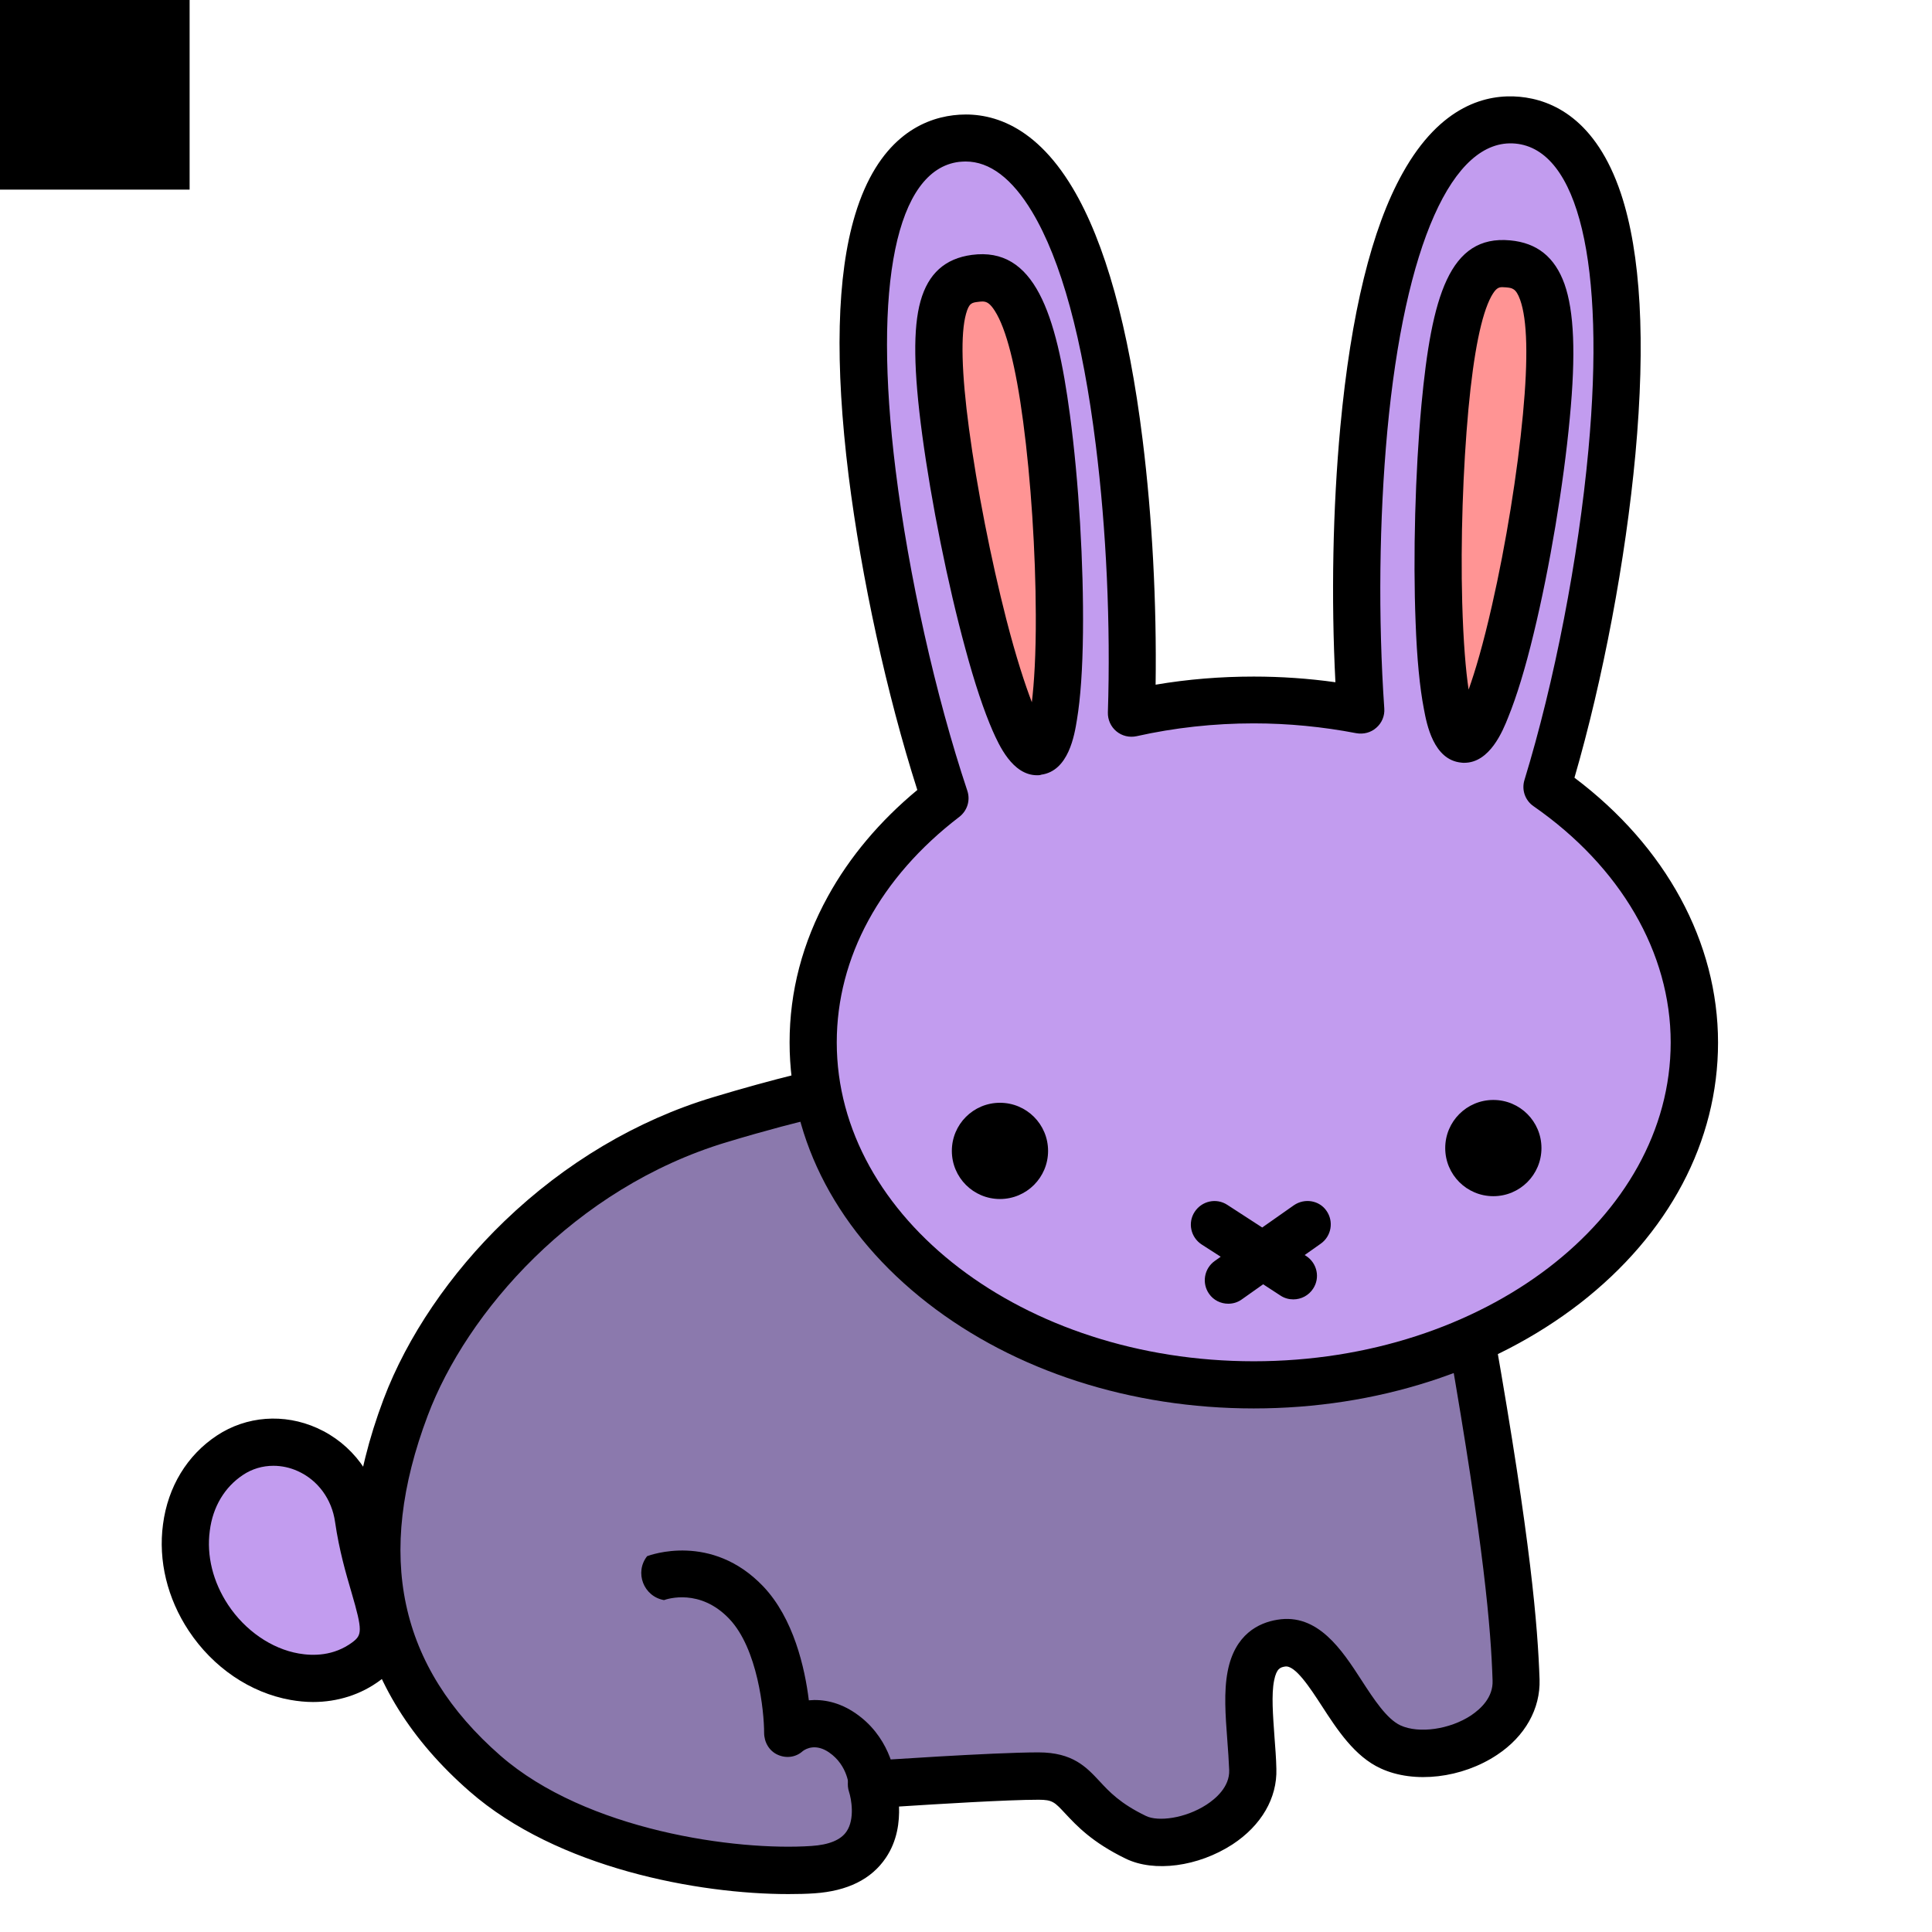 <?xml version="1.0" encoding="utf-8"?>
<!-- Generator: Adobe Illustrator 22.1.0, SVG Export Plug-In . SVG Version: 6.00 Build 0)  -->
<svg version="1.1" xmlns="http://www.w3.org/2000/svg" xmlns:xlink="http://www.w3.org/1999/xlink" x="0px" y="0px"
	 viewBox="0 0 1024 1024" style="enable-background:new 0 0 1024 1024;" xml:space="preserve">
<style type="text/css">
	.st0{display:none;}
	.st1{display:inline;}
	.st2{fill:#3C91E5;}
	.st3{fill:#070707;}
	.st4{display:inline;fill:#070707;}
	.st5{fill:#FFFFFF;}
	.st6{fill:#C1282E;}
	.st7{fill:#B4E85B;}
	.st8{fill:#8B6239;}
	.st9{fill:#FFDB43;}
	.st10{fill:#000;stroke:none}
	.st11{fill:#FF8327;}
	.st12{display:inline;fill:#1E1E1E;}
	.st13{fill:#CC50FF;}
	.st14{display:inline;fill:#CC50FF;}
	.st15{fill:#47F4F4;}
	.st16{display:inline;fill:#161616;}
	.st17{fill:#FF52C1;}
	.st18{fill:#3774EF;}
	.st19{fill:#97EF5E;}
	.st20{fill:#FF3636;}
	.st21{fill:#2EE1FF;}
	.st22{fill:#161616;}
	.st23{fill:#FFE131;}
	.st24{display:inline;fill:#2EE1FF;}
	.st25{display:inline;fill:#EF45EF;}
	.st26{display:inline;fill:#FFE631;}
	.st27{display:inline;fill:#191919;}
	.st28{fill:#FFE631;}
	.st29{fill:#FF4343;}
	.st30{fill:#353535;}
	.st31{fill:#8B79AD;}
	.st32{fill:#C29CEF;}
	.st33{fill:#FF9494;}
</style>
<g id="Layer_1">
</g>
<g id="rabbit">
	<g>
		<rect x ="0" y="0" height="100" width="100" style="stroke:#000"/>
		<path class="st31" d="M624,566c74.6,10.4,145.5,84,156,144c20.5,117.5,22.8,158.1,23.5,180.5c1,30-42.5,46.5-66.5,35.5
			c-23.8-10.9-34-59-58-55s-16,37.5-15,67c1,29-42.5,45.5-62,36c-33.7-16.4-27.5-32.5-51.5-32.5S462,946,462,946s14,42-31,45
			s-126.5-9.5-174-51c-59.3-51.8-71.1-116.8-42-194c23-61,84.5-127.7,166.5-152.5C505.1,556.2,579.3,559.8,624,566z"/>
		<path class="st10" d="M417.8,1003.9c-47.4,0-122.3-13.6-169-54.5c-61.8-54-77.1-123.9-45.5-207.8c12.5-33.1,35.3-66.7,64.1-94.4
			c32-30.8,70.2-53.5,110.4-65.6c126.7-38.3,202.1-34.3,247.8-27.9c81.9,11.4,155.5,90.8,166.6,154.2
			C811.5,817.8,815,861.7,816,890.1c0.5,15.6-7.7,30.2-22.5,40c-18.6,12.4-44,15.4-61.7,7.2c-13.8-6.3-23.1-20.6-31.2-33.1
			c-6.3-9.7-14.2-21.8-19.5-20.9c-2.3,0.4-4.5,0.8-5.8,7.4c-1.5,7.5-0.6,18.4,0.2,29.9c0.4,5.5,0.9,11.3,1,16.9
			c0.5,15.5-8,30.1-23.3,40.1c-18.2,11.8-41.5,14.9-56.6,7.5c-17.9-8.7-26-17.5-32-23.9c-5.6-6-6.7-7.3-14.1-7.3
			c-16.6,0-53.8,2.3-74,3.6c0.3,8.1-0.9,18.2-7,27.2c-7.6,11.3-20.3,17.6-37.8,18.8C427.5,1003.8,422.8,1003.9,417.8,1003.9z
			 M567,574.5c-43,0-101.6,6.7-181.9,30.9c-80.9,24.4-137.9,90.4-158.4,144.9c-28,74.2-15.4,133.1,38.5,180.2
			c45.7,39.9,125.4,50.6,164.9,47.9c9.3-0.6,15.6-3.2,18.6-7.7c4.5-6.6,2.5-17.4,1.3-21c-1.2-3.7-0.7-7.7,1.5-10.9
			c2.1-3.2,5.7-5.2,9.5-5.5c2.7-0.2,65.2-4.5,89.4-4.5c18.2,0,25.4,7.8,32.4,15.3c5.1,5.5,10.9,11.8,24.6,18.4
			c6.3,3.1,20.7,1.4,32.1-6c4.6-3,12.3-9.3,12-18.3c-0.2-5.1-0.6-10.6-1-15.9c-1-13.2-1.9-25.7,0.2-36.5
			c3.8-19.6,16.4-25.7,26.3-27.3c21.5-3.6,34.3,16.1,44.6,32c6.6,10.2,13.5,20.7,20.7,24c9.8,4.5,26.2,2.1,37.4-5.3
			c5.3-3.6,11.7-9.6,11.4-18.4c-0.9-27.6-4.4-70.4-23.3-178.8c-9.4-53.8-75-124-145.4-133.8C607.5,576.3,589.3,574.5,567,574.5z"/>
	</g>
	<g>
		<path class="st32" d="M819.9,417c16-52.2,28.9-118.1,34.4-177.5c11.5-123.9-13.7-172.5-50-175.9c-36.3-3.4-70,39.8-81.5,163.7
			c-4.5,48.2-4.9,101.6-1.7,149c-18.1-3.5-37.1-5.4-56.7-5.4c-22.5,0-44.2,2.5-64.8,7.1c1.4-46.1-0.7-97.3-6.5-143.6
			C577.9,111,542.9,68.9,506.7,73.4c-36.2,4.5-59.8,53.8-44.5,177.3c7.2,57.7,21.5,121.3,38.5,172.4C457.7,456,431,501.8,431,552.5
			C431,652.7,535.5,734,664.5,734S898,652.7,898,552.5C898,498.6,867.8,450.3,819.9,417z"/>
		<path class="st10" d="M664.5,746.5c-65.1,0-126.5-19.8-172.8-55.8c-47.2-36.7-73.2-85.8-73.2-138.2c0-26.9,6.8-52.9,20.3-77.4
			c11.5-20.9,27.5-39.9,47.4-56.4c-16.2-50.7-29.6-112.2-36.4-166.4c-7.4-59.8-6.3-106.3,3.4-138.4c12-39.8,34.9-50.7,52-52.8
			c17.1-2.1,42,2.8,63.3,38.5c17.2,28.8,29.7,73.7,37.1,133.4c5.1,41.1,7.5,86.6,6.9,129.9c17-2.9,34.4-4.3,52-4.3
			c14.5,0,29,1,43.3,3c-2.3-44.7-1.4-92.2,2.6-135.3c5.6-60,16.6-105.2,33-134.5c20.2-36.3,44.9-42.1,62.1-40.5
			c17.2,1.6,40.4,11.8,53.6,51.2c10.6,31.8,13.2,78.3,7.7,138.3c-5.2,56.1-17.2,119.4-32.3,171.4c48.5,36.5,76.1,87.2,76.1,140.4
			c0,52.4-26,101.5-73.2,138.2C791,726.7,729.6,746.5,664.5,746.5z M511.8,85.6c-1.1,0-2.3,0.1-3.5,0.2
			c-33.2,4.1-45.8,65.2-33.6,163.4c6.9,55.7,21.1,119.3,38,169.9c1.7,5.1,0,10.6-4.3,13.9c-41.8,32-64.9,74.4-64.9,119.5
			c0,93.2,99.1,169,221,169s221-75.8,221-169c0-47.5-26.5-93.1-72.7-125.2c-4.5-3.1-6.4-8.7-4.8-13.9c15.9-51.9,28.6-117.3,33.9-175
			c9.1-98.5-5.3-159.2-38.7-162.3c-33.4-3.1-58.7,53.9-67.9,152.4c-4.3,46.9-4.9,99.1-1.6,147c0.3,3.9-1.3,7.7-4.2,10.2
			c-2.9,2.6-6.8,3.6-10.7,2.9c-17.7-3.4-36-5.2-54.3-5.2c-21.1,0-42,2.3-62.1,6.8c-3.8,0.8-7.7-0.1-10.7-2.6c-3-2.5-4.6-6.2-4.5-10
			c1.5-46.5-0.8-96.8-6.4-141.7c-7-56.3-18.3-97.9-33.8-123.7C536.4,94.6,524.6,85.6,511.8,85.6z"/>
	</g>
	<g>
		<path class="st32" d="M194.1,880.6C214,866,196,847,190,805c-4.9-34.4-42-51-68.2-33.6c-26.2,17.4-31.3,55.9-11.4,86.1
			S168.7,899.2,194.1,880.6z"/>
		<path class="st10" d="M165.9,902.1c-3.9,0-7.9-0.4-11.9-1.1c-21.4-3.8-41.1-17.2-54-36.7c-11.3-17.1-16.2-37.1-13.6-56.4
			c2.6-19.9,12.8-36.6,28.5-47c15.7-10.4,35.6-11.9,53.2-4c18.5,8.3,31.4,25.6,34.3,46.3c1.9,13.3,5.1,24.2,7.9,33.7
			c5.6,19.1,11.4,38.9-8.8,53.7h0C191.3,898.2,178.9,902.1,165.9,902.1z M144.9,776.9c-5.7,0-11.3,1.6-16.2,4.9
			c-9.6,6.4-15.9,16.8-17.5,29.5c-1.8,13.3,1.7,27.2,9.7,39.3c9,13.6,23,23.3,37.5,25.8c7.5,1.3,18.4,1.4,28.3-5.9h0
			c5.2-3.9,5.6-6-0.4-26.5c-2.9-9.9-6.5-22.1-8.7-37.3c-1.7-12.1-9.1-22.2-19.8-27C153.6,777.8,149.2,776.9,144.9,776.9z"/>
	</g>
	<path class="st10" d="M450,947.7c0-0.5-0.4-11.9-10.6-18.9c-6.9-4.7-12-2.1-13.9-0.7c-3.6,3.3-8.7,4-13.2,2
		c-4.6-2-7.3-6.7-7.3-11.7c0-11.4-3.4-44.6-18.5-60.4c-15.4-16.2-32.7-10.6-34.6-9.9l0.1,0h0c-10.9-1.9-15.8-14.7-9-23.3l0,0
		c1.4-0.5,34.1-12.7,61.5,16c16.1,16.9,22.1,43.2,24.2,60.4c7.4-0.7,16.1,0.9,24.8,6.9c16.9,11.6,21.4,30.2,21.4,39.3h-25L450,947.7
		z"/>
	<g>
		<path class="st33" d="M554.7,221.8c9.3,69.2,10.3,174.6-4.4,176.6c-14.8,2-39.8-100.2-49.1-169.4s0.8-79.4,15.6-81.3
			C531.5,145.6,545.4,152.5,554.7,221.8z"/>
		<path class="st10" d="M549.7,410.9c-13.2,0-20.3-16.3-23.5-23.4c-4.6-10.5-9.6-25.3-14.6-43.9c-9.3-34.1-18-77.4-22.8-113.1
			c-4.6-34.2-4.9-56.7-0.9-70.9c4.1-14.6,13-22.6,27.2-24.5c33.1-4.4,44.8,30.7,52,84.9l0,0c4.7,35.1,7.3,79.3,6.9,115.3
			c-0.2,19.2-1.3,34.8-3.2,46.2c-1.3,8.1-4.4,27.1-18.9,29.1C551.2,410.9,550.4,410.9,549.7,410.9z M520.7,159.8
			c-0.7,0-1.5,0.1-2.3,0.2c-3.3,0.4-4.8,0.6-6.4,6.4c-2.9,10.5-2.4,31,1.6,60.9c4.2,31.4,11.6,69,19.7,100.7
			c5.3,20.6,10,34.8,13.6,44.2c1.2-10.1,2.2-25,2.1-46.3c-0.1-33.3-2.6-71.6-6.7-102.4c-3.9-29.5-9-49.3-15-58.7
			C524.7,160.7,522.9,159.8,520.7,159.8z"/>
	</g>
	<g>
		<path class="st33" d="M819.6,220.7c-6.5,69.6-29.1,172.5-43.9,171.1c-14.8-1.4-16.4-106.6-9.8-176.1c6.5-69.6,18.6-77.2,33.4-75.8
			S826.1,151.1,819.6,220.7z"/>
		<path class="st10" d="M776.1,404.3c-0.5,0-1,0-1.6-0.1c-14.7-1.4-18.3-20.3-19.8-28.4c-2.2-11.3-3.7-26.8-4.4-46
			c-1.4-35.3-0.2-79.4,3.1-115.3c5.4-57.4,14.8-90.1,47-87.1c14.3,1.3,23.7,8.9,28.8,23.1c5.1,14.4,6.1,37.1,2.8,71.3
			c-3.3,35.2-10.6,78.9-19.1,113.9c-4.5,18.7-9.1,33.6-13.5,44.4C796.5,387.5,789.6,404.3,776.1,404.3z M796.2,152.2
			c-2.1,0-3.5,0.8-5.8,4.9c-5.2,9.6-9.3,29.7-12.1,59.7c-2.9,31.5-4.2,69.8-3.3,102.5c0.6,21.2,1.9,36.2,3.4,46.2
			c3.4-9.5,7.7-23.9,12.4-44.7c7.4-32.5,13.5-70.3,16.4-101.3c2.8-29.7,2.3-50-1.5-60.6c-2.2-6.1-4.2-6.3-7.6-6.6
			C797.4,152.3,796.8,152.2,796.2,152.2z"/>
	</g>
	<path class="st10" d="M555.5,610c0,14.1-11.4,25.5-25.5,25.5s-25.5-11.4-25.5-25.5s11.4-25.5,25.5-25.5S555.5,595.9,555.5,610z
		 M791.5,583c-14.1,0-25.5,11.4-25.5,25.5s11.4,25.5,25.5,25.5s25.5-11.4,25.5-25.5S805.6,583,791.5,583z M685.8,638.8L669,650.6
		l-18.5-12c-5.8-3.8-13.5-2.1-17.3,3.7c-3.8,5.8-2.1,13.5,3.7,17.3l10.1,6.5l-3.1,2.2c-5.7,4-7,11.8-3.1,17.4
		c2.4,3.5,6.3,5.3,10.2,5.3c2.5,0,5-0.7,7.2-2.3l11.3-8l9.2,6c2.1,1.4,4.5,2,6.8,2c4.1,0,8.1-2,10.5-5.7c3.8-5.8,2.1-13.5-3.7-17.3
		l-0.8-0.5l8.5-6c5.7-4,7-11.8,3.1-17.4C699.3,636.2,691.5,634.9,685.8,638.8z"/>
</g>
</svg>
